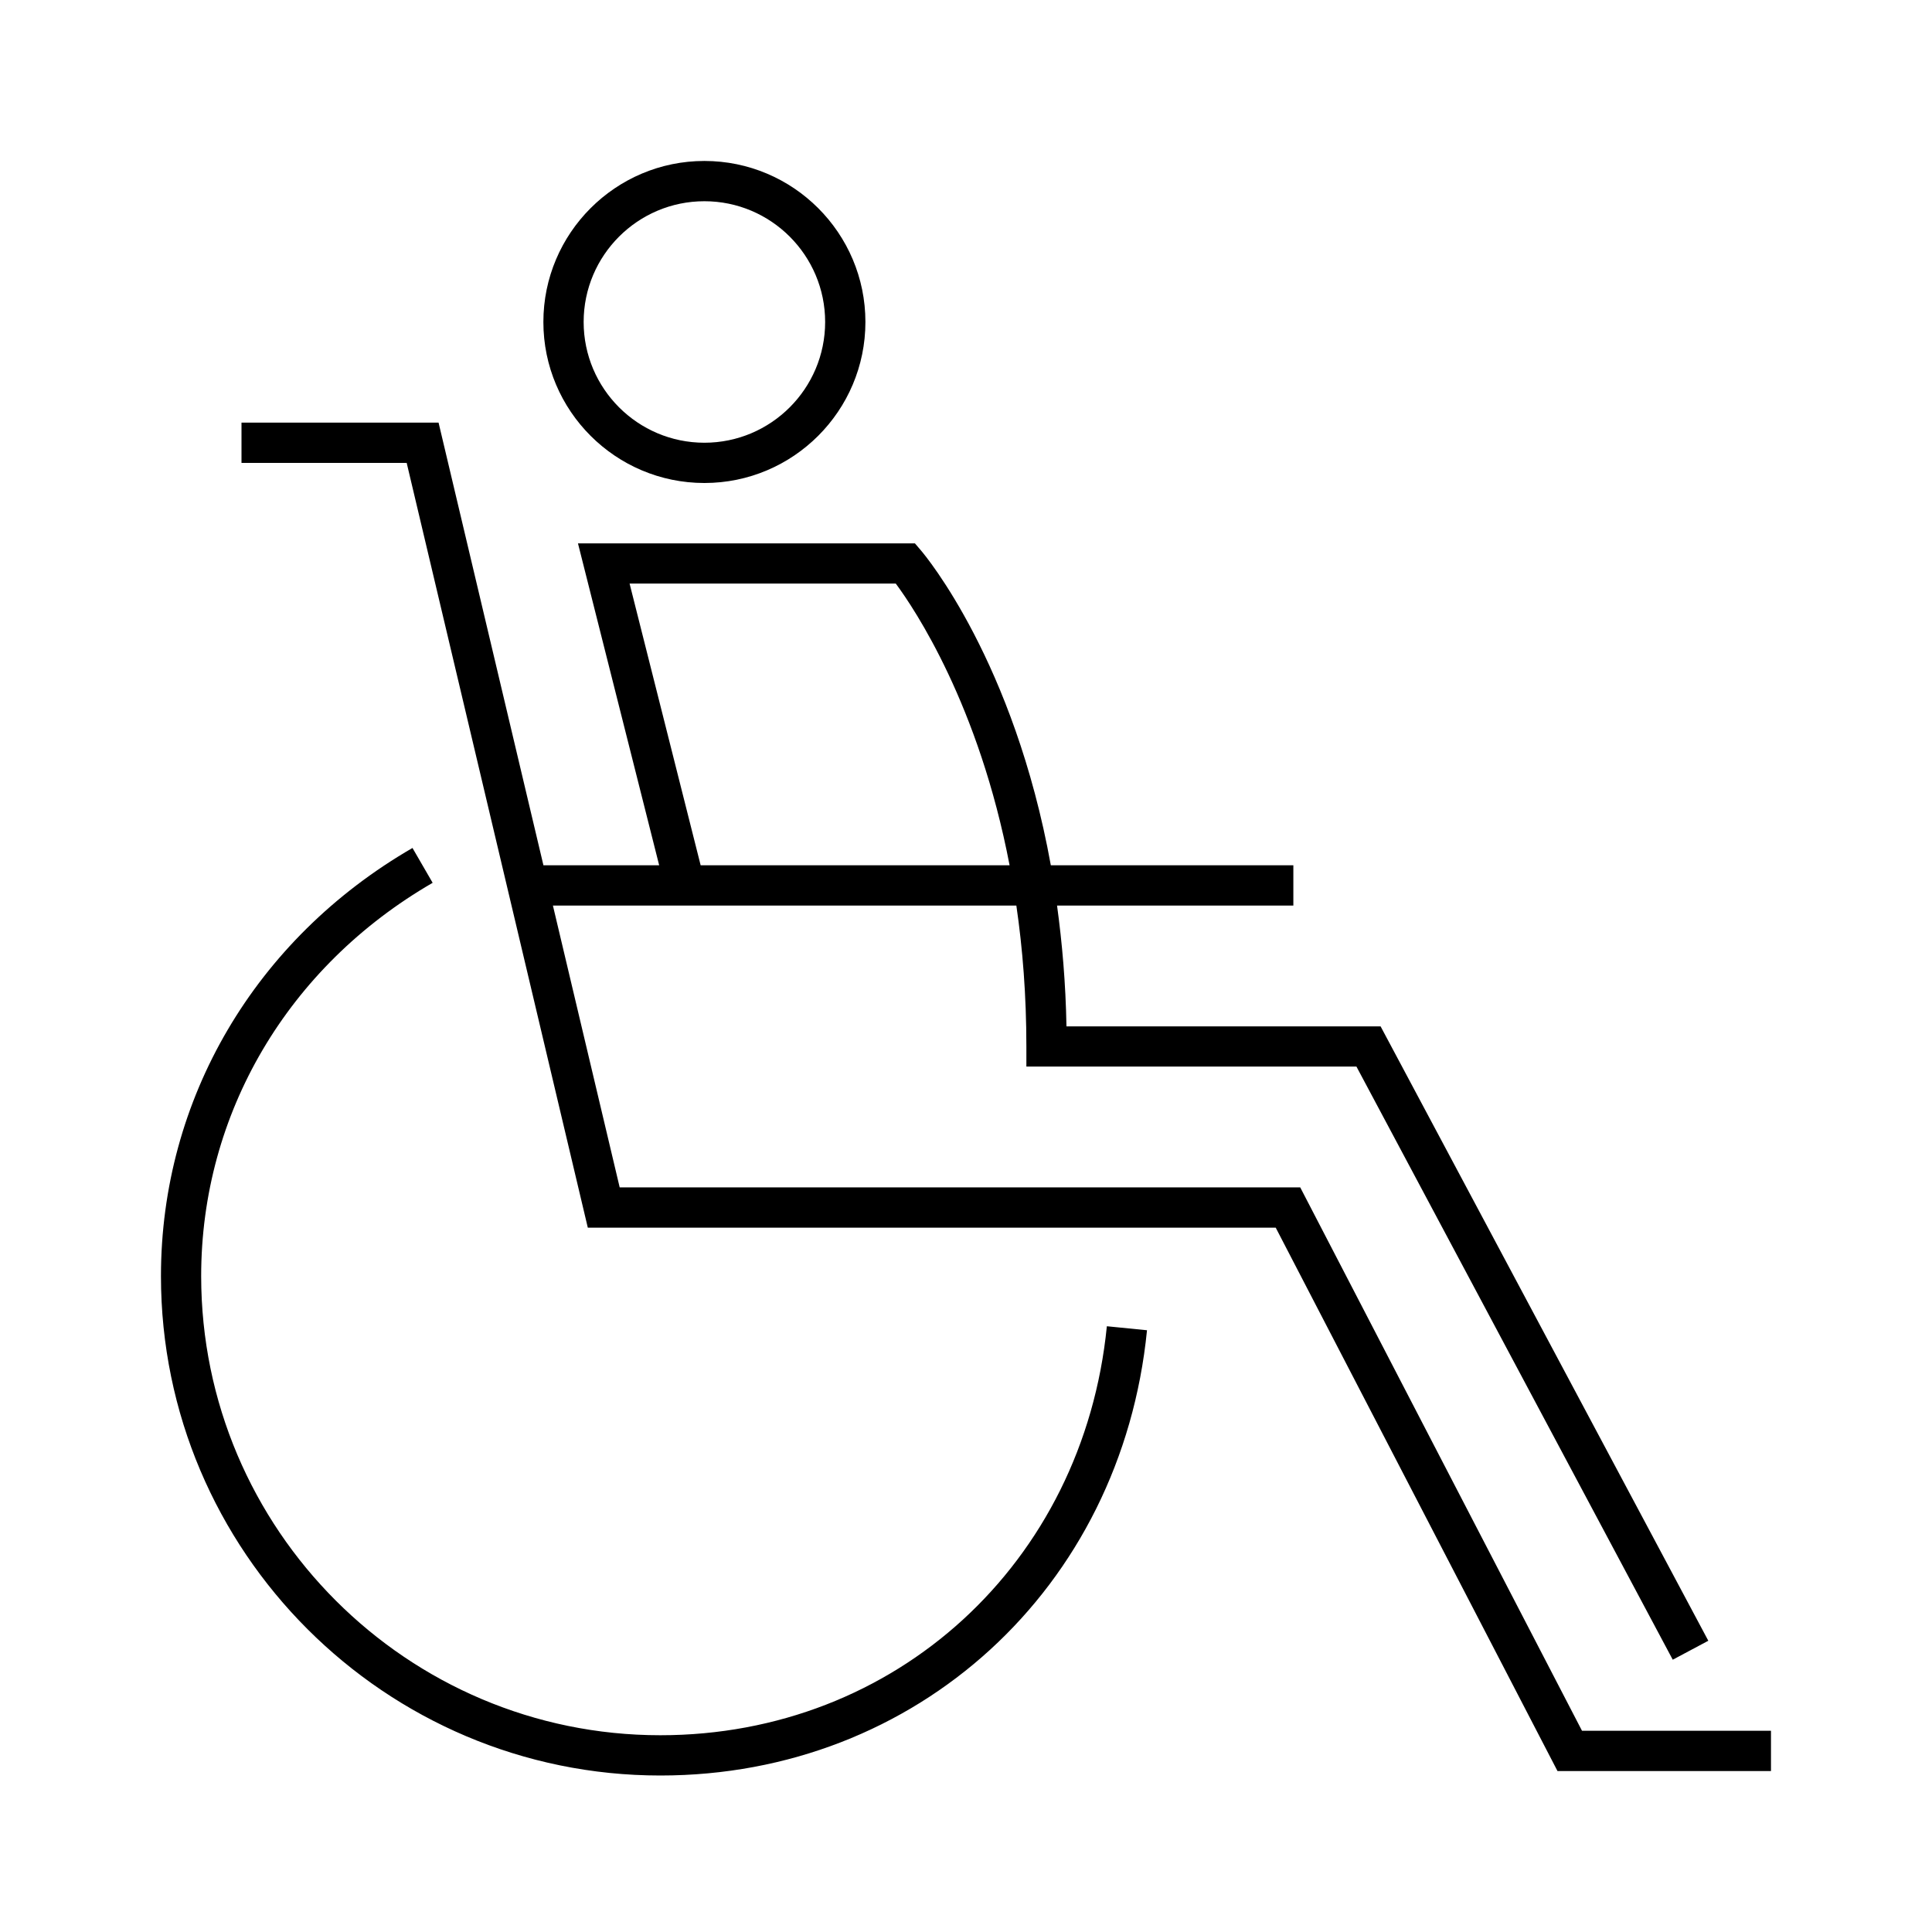<svg version="1.1" xmlns="http://www.w3.org/2000/svg" width="32" height="32" viewBox="0 0 32 32">
    <path fill="currentColor" d="M18.335 21.967l0.663 0.066c-0.424 4.273-3.814 7.375-8.060 7.375-4.561 0-8.272-3.711-8.272-8.272 0-2.931 1.558-5.582 4.166-7.091l0.334 0.577c-2.4 1.389-3.834 3.824-3.834 6.514 0 4.194 3.412 7.605 7.605 7.605 3.896 0 7.006-2.849 7.396-6.774zM29.333 28.667v0.667h-3.536l-4.667-9h-11.394l-3-12.667h-2.736v-0.667h3.264l1.737 7.332h1.917l-1.345-5.332h5.581l0.1 0.117c0.078 0.091 1.542 1.847 2.151 5.215h4.017v0.667h-3.914c0.085 0.62 0.143 1.284 0.156 2.001h5.203l5.428 10.176-0.589 0.314-5.239-9.824h-5.467v-0.333c0-0.845-0.062-1.623-0.166-2.334h-7.676l1.106 4.668h11.272l4.667 9h3.131zM11.604 14.332h5.118c-0.509-2.656-1.569-4.239-1.885-4.666h-4.409l1.177 4.666zM9 5.333c0-1.47 1.196-2.667 2.667-2.667s2.667 1.196 2.667 2.667-1.196 2.667-2.667 2.667-2.667-1.196-2.667-2.667zM9.667 5.333c0 1.103 0.897 2 2 2s2-0.897 2-2-0.897-2-2-2-2 0.897-2 2z"/>
</svg>
